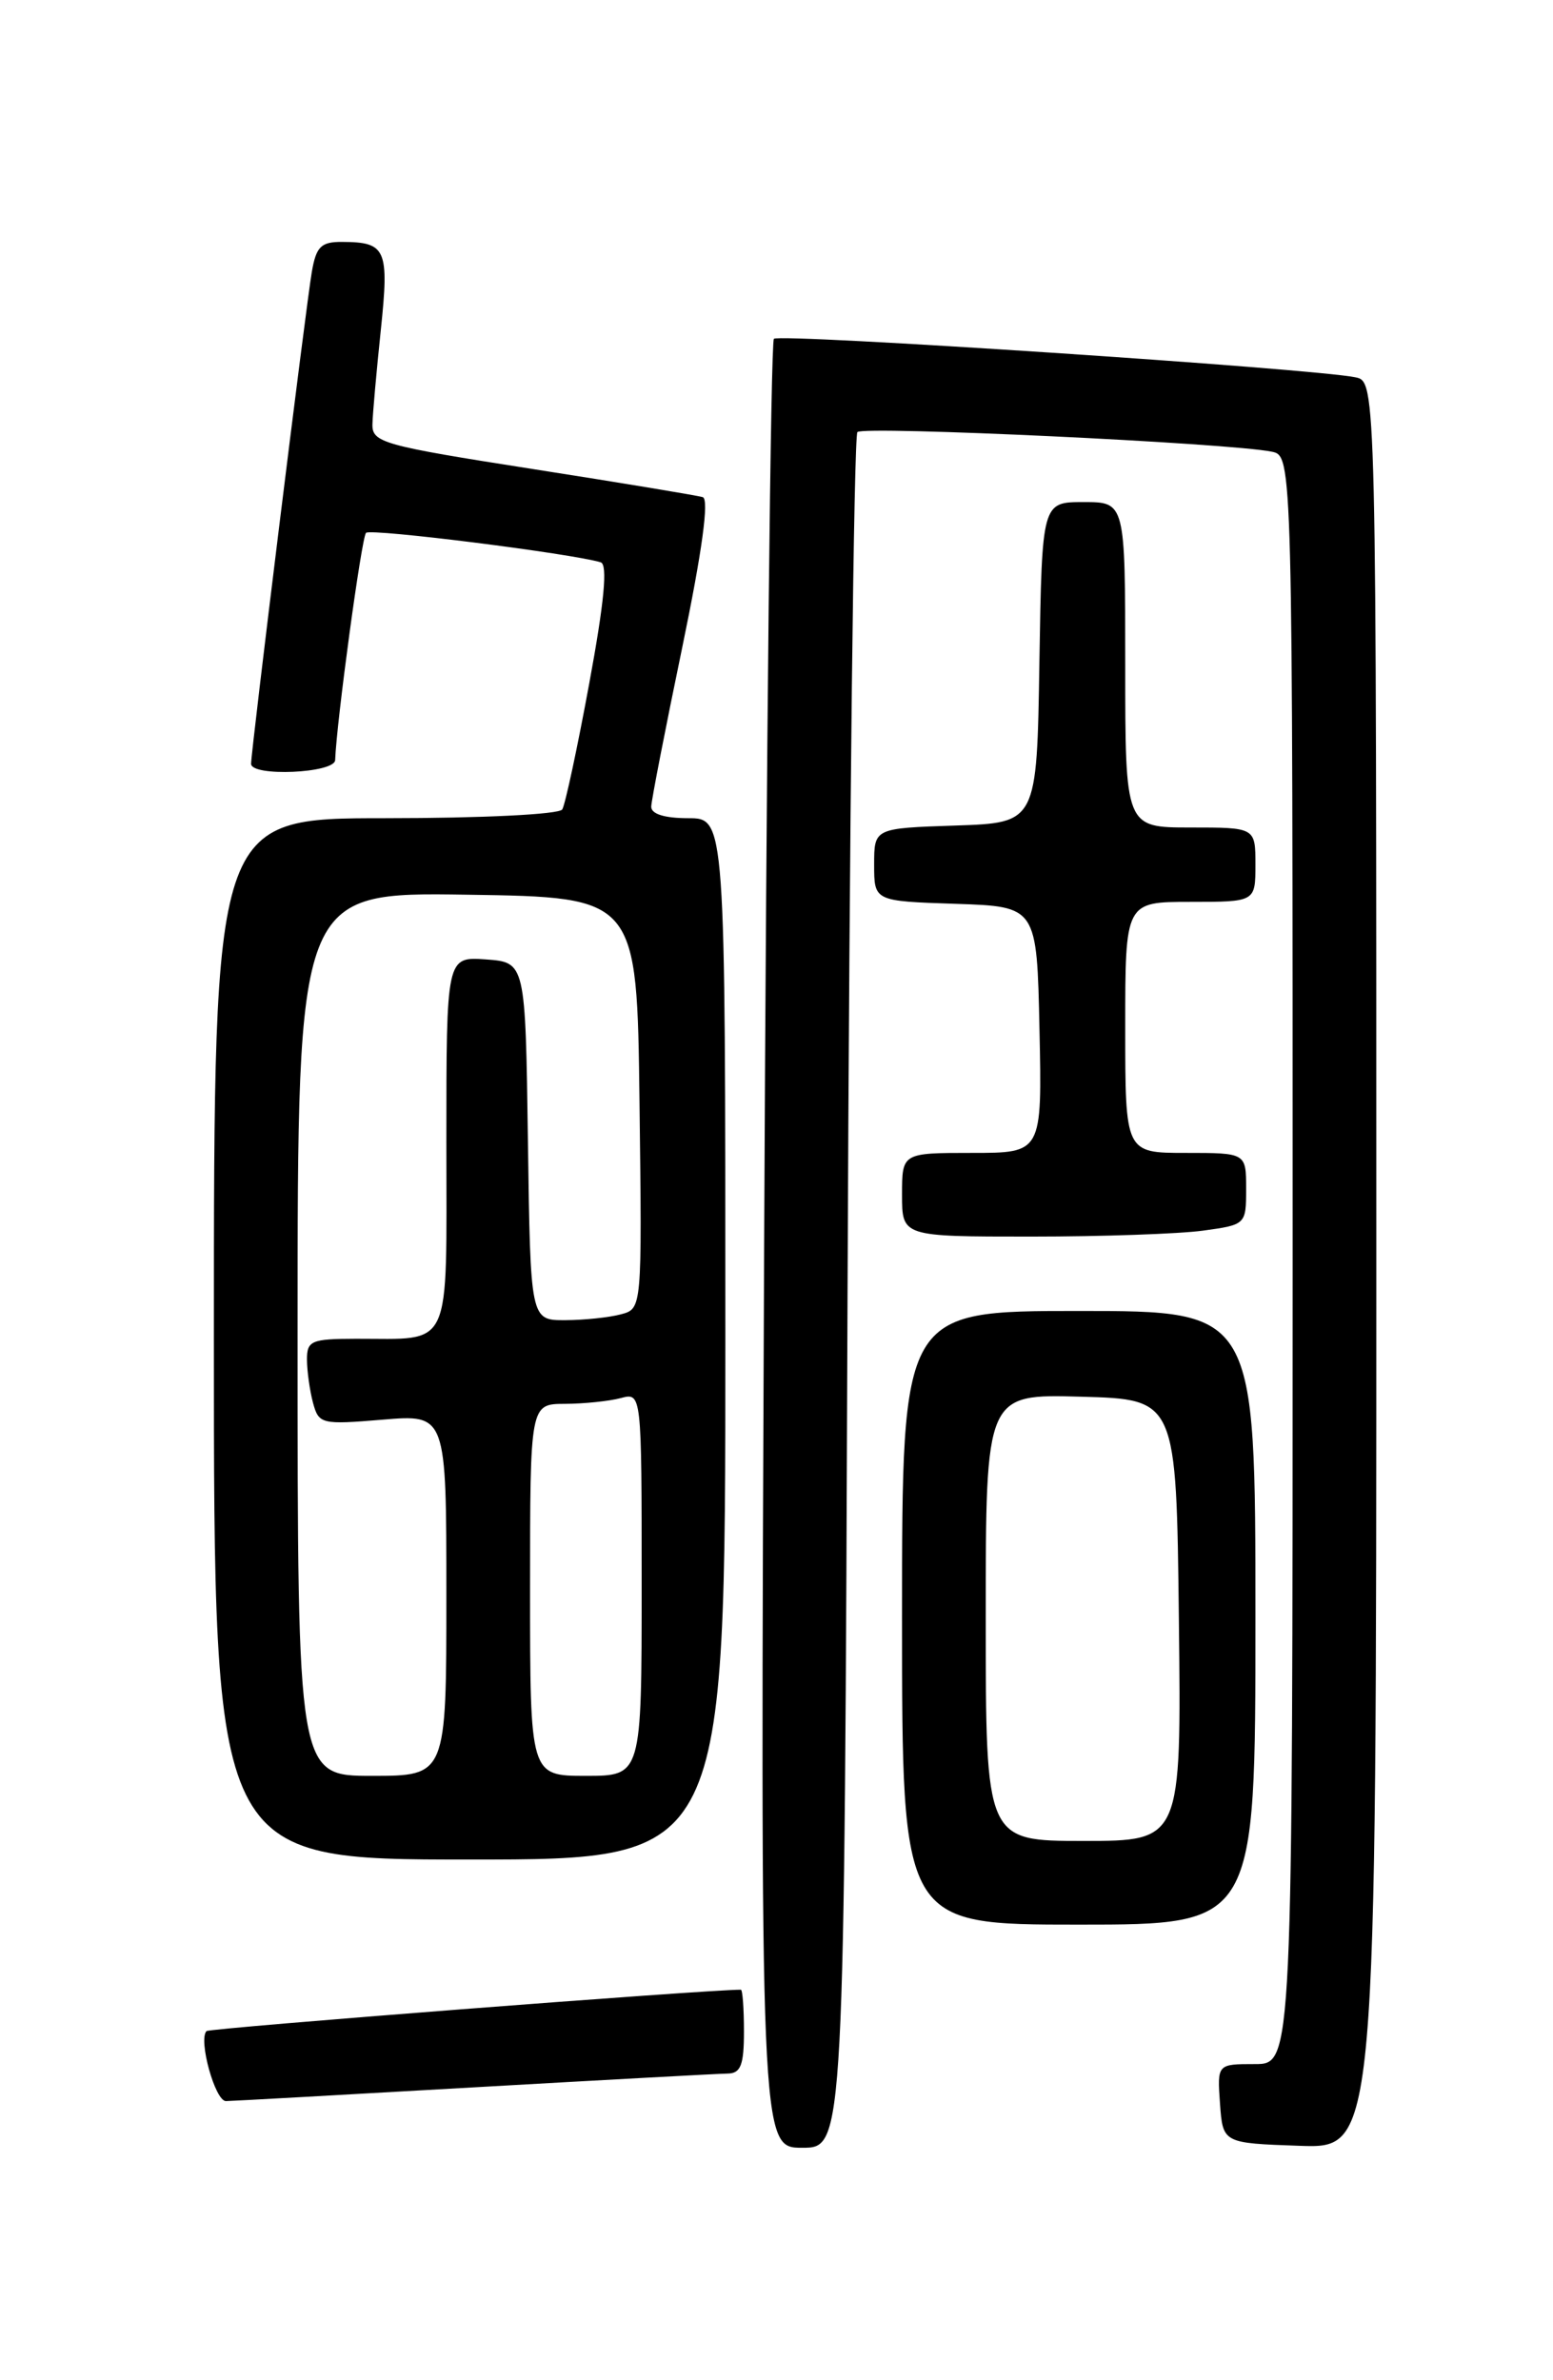 <?xml version="1.0" encoding="UTF-8" standalone="no"?>
<!DOCTYPE svg PUBLIC "-//W3C//DTD SVG 1.1//EN" "http://www.w3.org/Graphics/SVG/1.1/DTD/svg11.dtd" >
<svg xmlns="http://www.w3.org/2000/svg" xmlns:xlink="http://www.w3.org/1999/xlink" version="1.1" viewBox="0 0 167 256">
 <g >
 <path fill="currentColor"
d=" M 91.14 139.08 C 91.34 88.53 91.82 46.85 92.20 46.47 C 92.88 45.79 132.24 47.65 136.75 48.58 C 139.00 49.04 139.00 49.04 139.00 135.52 C 139.00 222.00 139.00 222.00 134.94 222.00 C 130.89 222.00 130.89 222.00 131.19 226.25 C 131.50 230.50 131.50 230.50 139.75 230.79 C 148.00 231.08 148.00 231.08 148.00 136.06 C 148.00 41.04 148.00 41.04 145.75 40.58 C 141.13 39.63 83.83 35.84 83.22 36.44 C 82.88 36.79 82.41 80.70 82.17 134.03 C 81.75 231.00 81.75 231.00 86.27 231.00 C 90.79 231.00 90.79 231.00 91.14 139.08 Z  M 51.00 224.50 C 65.03 223.70 77.29 223.03 78.25 223.02 C 79.65 223.00 80.00 222.11 80.00 218.50 C 80.00 216.03 79.85 214.00 79.67 214.00 C 75.87 214.00 22.53 218.13 22.21 218.45 C 21.30 219.37 23.13 226.00 24.30 225.98 C 24.96 225.97 36.98 225.30 51.00 224.50 Z  M 135.00 174.00 C 135.00 141.00 135.00 141.00 116.00 141.00 C 97.00 141.00 97.00 141.00 97.00 174.00 C 97.00 207.00 97.00 207.00 116.00 207.00 C 135.00 207.00 135.00 207.00 135.00 174.00 Z  M 78.00 144.00 C 78.00 88.00 78.00 88.00 74.00 88.00 C 71.45 88.00 70.01 87.55 70.03 86.75 C 70.05 86.06 71.55 78.37 73.36 69.65 C 75.51 59.27 76.27 53.69 75.57 53.47 C 74.98 53.29 66.74 51.92 57.25 50.44 C 41.14 47.92 40.00 47.60 40.05 45.62 C 40.08 44.45 40.49 39.90 40.95 35.50 C 41.86 26.79 41.53 26.04 36.80 26.02 C 34.52 26.00 34.00 26.52 33.53 29.25 C 32.92 32.77 27.00 80.75 27.00 82.15 C 27.00 83.56 35.99 83.17 36.04 81.75 C 36.19 77.64 38.88 57.79 39.36 57.31 C 39.86 56.81 61.53 59.54 64.60 60.48 C 65.36 60.72 64.98 64.76 63.37 73.47 C 62.09 80.43 60.78 86.54 60.46 87.06 C 60.13 87.59 51.86 88.00 41.44 88.00 C 23.00 88.00 23.00 88.00 23.00 144.00 C 23.00 200.00 23.00 200.00 50.50 200.00 C 78.00 200.00 78.00 200.00 78.00 144.00 Z  M 129.36 132.36 C 133.97 131.73 134.00 131.70 134.00 127.86 C 134.00 124.00 134.00 124.00 127.50 124.00 C 121.00 124.00 121.00 124.00 121.00 110.50 C 121.00 97.00 121.00 97.00 128.00 97.00 C 135.00 97.00 135.00 97.00 135.00 93.00 C 135.00 89.00 135.00 89.00 128.00 89.00 C 121.00 89.00 121.00 89.00 121.00 71.50 C 121.00 54.00 121.00 54.00 116.52 54.00 C 112.05 54.00 112.05 54.00 111.77 71.25 C 111.50 88.50 111.50 88.50 102.75 88.79 C 94.00 89.08 94.00 89.08 94.00 93.00 C 94.00 96.92 94.00 96.92 102.75 97.21 C 111.50 97.50 111.50 97.50 111.78 110.75 C 112.06 124.00 112.06 124.00 104.53 124.00 C 97.00 124.00 97.00 124.00 97.00 128.50 C 97.00 133.00 97.00 133.00 110.86 133.00 C 118.48 133.00 126.81 132.71 129.36 132.36 Z  M 106.00 173.97 C 106.00 149.93 106.00 149.93 116.25 150.22 C 126.50 150.50 126.50 150.50 126.77 174.25 C 127.04 198.00 127.04 198.00 116.52 198.00 C 106.00 198.00 106.00 198.00 106.00 173.97 Z  M 32.00 143.48 C 32.00 95.95 32.00 95.95 50.25 96.23 C 68.50 96.50 68.50 96.50 68.77 118.63 C 69.04 140.76 69.04 140.76 66.77 141.36 C 65.52 141.70 62.82 141.98 60.77 141.99 C 57.04 142.00 57.04 142.00 56.77 122.75 C 56.50 103.50 56.50 103.50 52.25 103.19 C 48.00 102.89 48.00 102.89 48.00 122.83 C 48.00 145.61 48.76 143.96 38.25 143.99 C 33.47 144.00 33.00 144.20 33.01 146.25 C 33.02 147.49 33.31 149.57 33.66 150.88 C 34.28 153.17 34.56 153.24 41.15 152.69 C 48.00 152.12 48.00 152.12 48.00 171.56 C 48.00 191.00 48.00 191.00 40.00 191.00 C 32.00 191.00 32.00 191.00 32.00 143.48 Z  M 57.00 171.00 C 57.00 151.00 57.00 151.00 60.75 150.99 C 62.81 150.98 65.51 150.70 66.75 150.37 C 69.00 149.77 69.00 149.77 69.00 170.38 C 69.00 191.00 69.00 191.00 63.00 191.00 C 57.00 191.00 57.00 191.00 57.00 171.00 Z "/>
</g>
</svg>